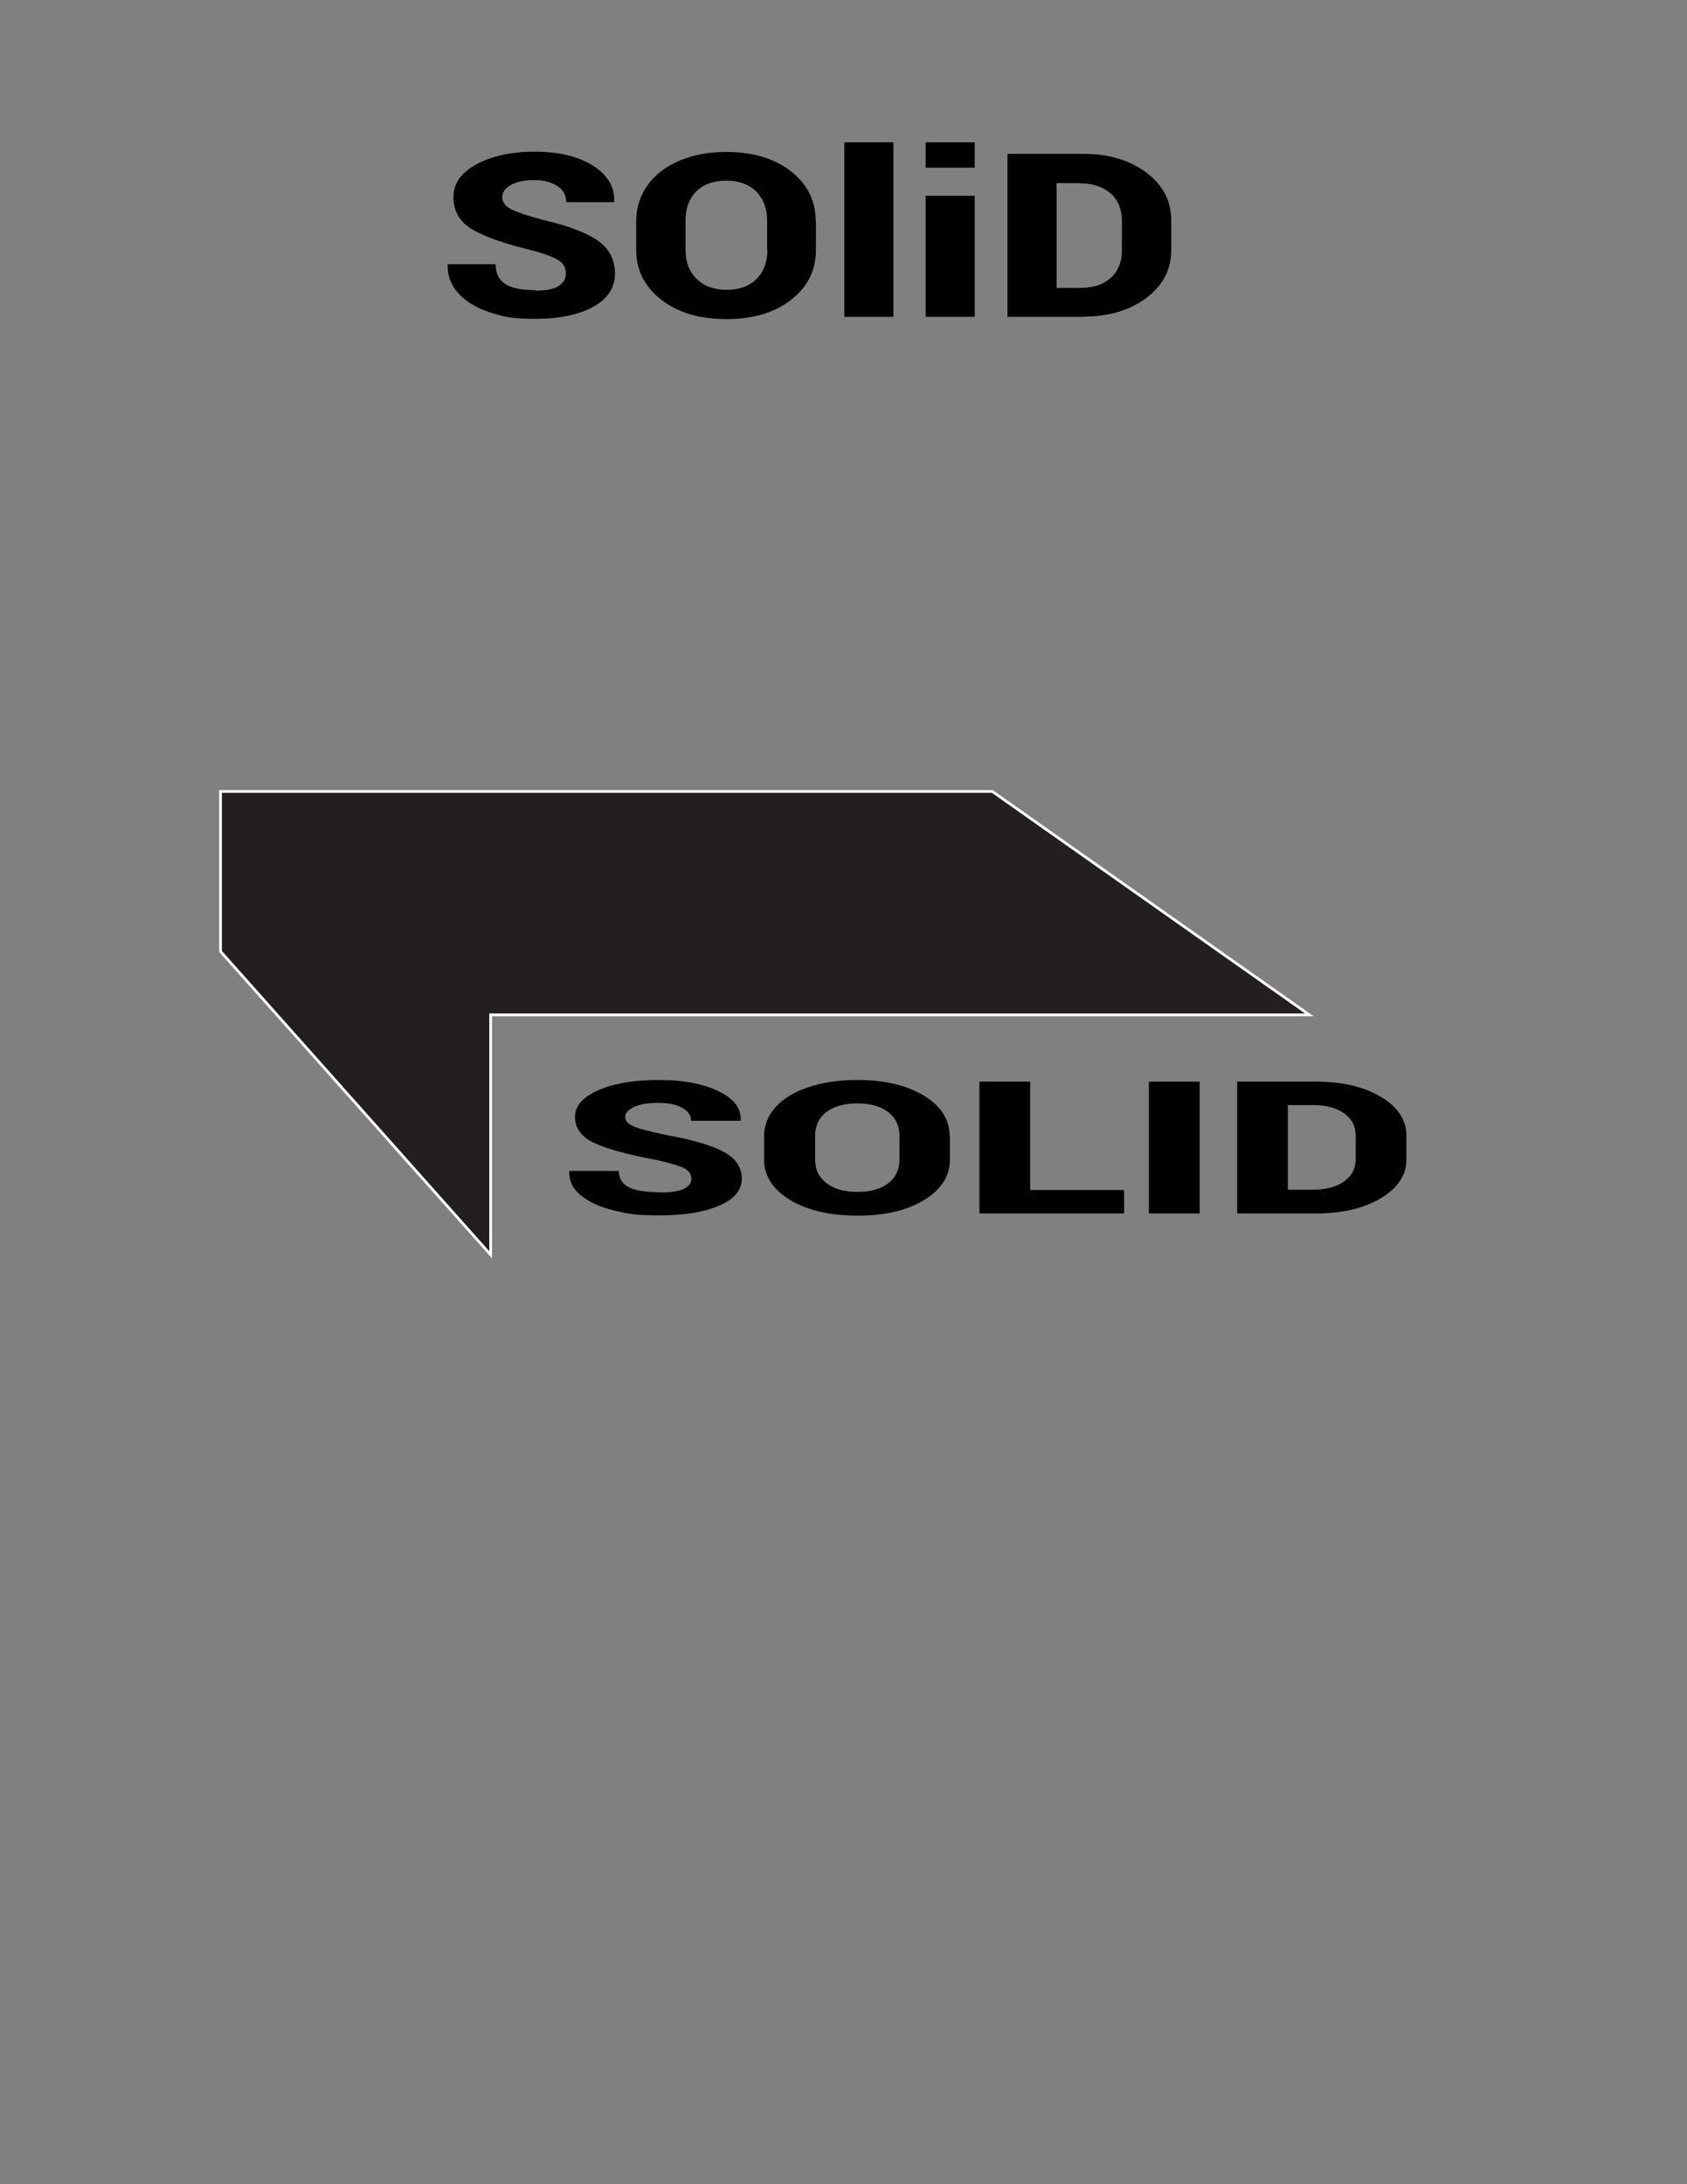 <?xml version="1.0" encoding="UTF-8"?>
<svg id="Layer_1" xmlns="http://www.w3.org/2000/svg" width="612" height="792" version="1.1" viewBox="0 0 612 792">
  <rect x="0" y="0" width="612" height="792" fill="#808080" stroke="none"/>
  <!-- Generator: Adobe Illustrator 29.8.1, SVG Export Plug-In . SVG Version: 2.1.1 Build 2)  -->
  <polygon points="475 368 178 368 178 455 80 345 80 287 360 287 475 368" fill="#231f20" stroke="#fff" stroke-miterlimit="10"/>
  <g>
    <path d="M239.5,432.4h0c3.7,0,6.6-.4,8.5-1.3,1.9-.9,2.8-2.1,2.8-3.7s-.9-2.9-2.6-3.8c-1.8-.9-5.1-1.9-10.1-3-10.7-2-18.3-4.1-22.8-6.3-4.5-2.2-6.7-5.3-6.7-9.3s2.8-7.2,8.5-9.7c5.7-2.5,13-3.7,21.9-3.7s16.2,1.4,21.7,4.1c5.6,2.7,8.2,6.2,8,10.5v.2h-18c0-2-1.1-3.5-3.2-4.7-2.2-1.2-5.1-1.8-8.8-1.8s-6.6.5-8.7,1.5c-2.1,1-3.2,2.2-3.2,3.6s1,2.5,3,3.4c2,.9,6,1.9,12.1,3.2,9.4,1.7,16.3,3.7,20.7,6.1s6.5,5.6,6.5,9.7-2.7,7.4-8.1,9.7c-5.4,2.4-12.6,3.6-21.7,3.6s-11.7-.6-16.6-1.8c-5-1.2-8.9-3-11.9-5.4-3-2.4-4.4-5.3-4.3-8.7v-.2h18c0,2.7,1.2,4.7,3.6,5.9,2.4,1.2,6.2,1.8,11.3,1.8Z"/>
    <path d="M344.6,411.9v8.6c0,5.9-3.1,10.8-9.3,14.6-6.2,3.8-14.3,5.7-24.3,5.7s-18.1-1.9-24.4-5.7c-6.2-3.8-9.4-8.7-9.4-14.6v-8.6c0-3.9,1.4-7.4,4.2-10.5,2.8-3.1,6.8-5.5,11.9-7.2,5.1-1.7,11-2.6,17.6-2.6,10,0,18,1.9,24.3,5.7,6.2,3.8,9.3,8.7,9.3,14.6ZM326.3,420.5v-8.7c0-3.5-1.3-6.3-4-8.5-2.7-2.1-6.5-3.2-11.3-3.2s-8.6,1.1-11.3,3.2c-2.7,2.1-4,5-4,8.5v8.7c0,3.6,1.4,6.4,4.1,8.5,2.7,2.1,6.5,3.2,11.3,3.2s8.6-1.1,11.2-3.2c2.7-2.1,4-5,4-8.5Z"/>
    <path d="M373.7,392.2v39.3h34.1v8.5h-52.5v-47.8h18.4Z"/>
    <path d="M435.2,392.2v47.8h-18.4v-47.8h18.4Z"/>
    <path d="M477.4,440h-28.6v-47.8h28.6c9.4,0,17.3,1.8,23.5,5.5,6.2,3.7,9.3,8.4,9.3,14.1v8.6c0,5.7-3.1,10.4-9.3,14.1-6.2,3.7-14.1,5.5-23.5,5.5ZM476.1,400.7h-8.9v30.7h8.9c4.9,0,8.7-1,11.5-3,2.8-2,4.2-4.7,4.2-8v-8.7c0-3.4-1.4-6-4.2-8-2.8-2-6.6-3-11.5-3Z"/>
  </g>
  <g>
    <path d="M194.3,105.4h0c3.6,0,6.4-.5,8.2-1.6,1.8-1.1,2.8-2.6,2.8-4.6s-.8-3.5-2.5-4.7c-1.7-1.1-4.9-2.4-9.7-3.7-10.4-2.5-17.7-5.1-22.1-7.8-4.3-2.7-6.5-6.5-6.5-11.5s2.8-8.9,8.3-11.9,12.6-4.6,21.2-4.6,15.7,1.7,21,5c5.4,3.4,8,7.7,7.8,13v.3h-17.4c0-2.4-1-4.4-3.1-5.8-2.1-1.4-4.9-2.2-8.5-2.2s-6.4.6-8.5,1.8c-2.1,1.2-3.1,2.7-3.1,4.4s1,3.1,2.9,4.2c2,1.1,5.9,2.4,11.7,4,9.1,2.1,15.8,4.6,20,7.5,4.2,2.9,6.3,7,6.3,12s-2.6,9.1-7.8,12c-5.2,2.9-12.2,4.4-21,4.4s-11.3-.7-16.1-2.2c-4.8-1.5-8.7-3.7-11.6-6.7-2.9-3-4.3-6.6-4.2-10.7v-.2h17.4c0,3.3,1.2,5.7,3.5,7.2,2.3,1.5,6,2.2,10.9,2.2Z"/>
    <path d="M296,80.1v10.6c0,7.3-3,13.3-9,18-6,4.7-13.8,7-23.5,7s-17.5-2.3-23.6-7c-6-4.7-9.1-10.7-9.1-18v-10.6c0-4.8,1.4-9.1,4.1-12.9,2.7-3.8,6.6-6.8,11.5-8.9,5-2.1,10.6-3.2,17-3.2,9.6,0,17.5,2.3,23.5,7s9,10.7,9,18ZM278.3,90.7v-10.7c0-4.3-1.3-7.8-3.9-10.5-2.6-2.6-6.3-4-10.9-4s-8.3,1.3-10.9,3.9c-2.6,2.6-3.9,6.1-3.9,10.5v10.7c0,4.4,1.3,7.9,4,10.5,2.6,2.6,6.3,4,10.9,4s8.3-1.3,10.9-4c2.6-2.6,3.9-6.2,3.9-10.5Z"/>
    <path d="M324.1,51.6v63.3h-17.8v-63.3h17.8Z"/>
    <path d="M353.6,51.6v9.2h-17.8v-9.2h17.8ZM353.6,71v43.9h-17.8v-43.9h17.8Z"/>
    <path d="M393.2,114.9h-27.7v-59.1h27.7c9.1,0,16.7,2.3,22.7,6.8s9,10.3,9,17.4v10.6c0,7.1-3,12.9-9,17.4-6,4.5-13.6,6.8-22.7,6.8ZM391.9,66.4h-8.6v38h8.6c4.7,0,8.4-1.2,11.1-3.7,2.7-2.5,4-5.8,4-9.9v-10.7c0-4.1-1.3-7.4-4-9.9-2.7-2.4-6.4-3.7-11.1-3.7Z"/>
  </g>
</svg>